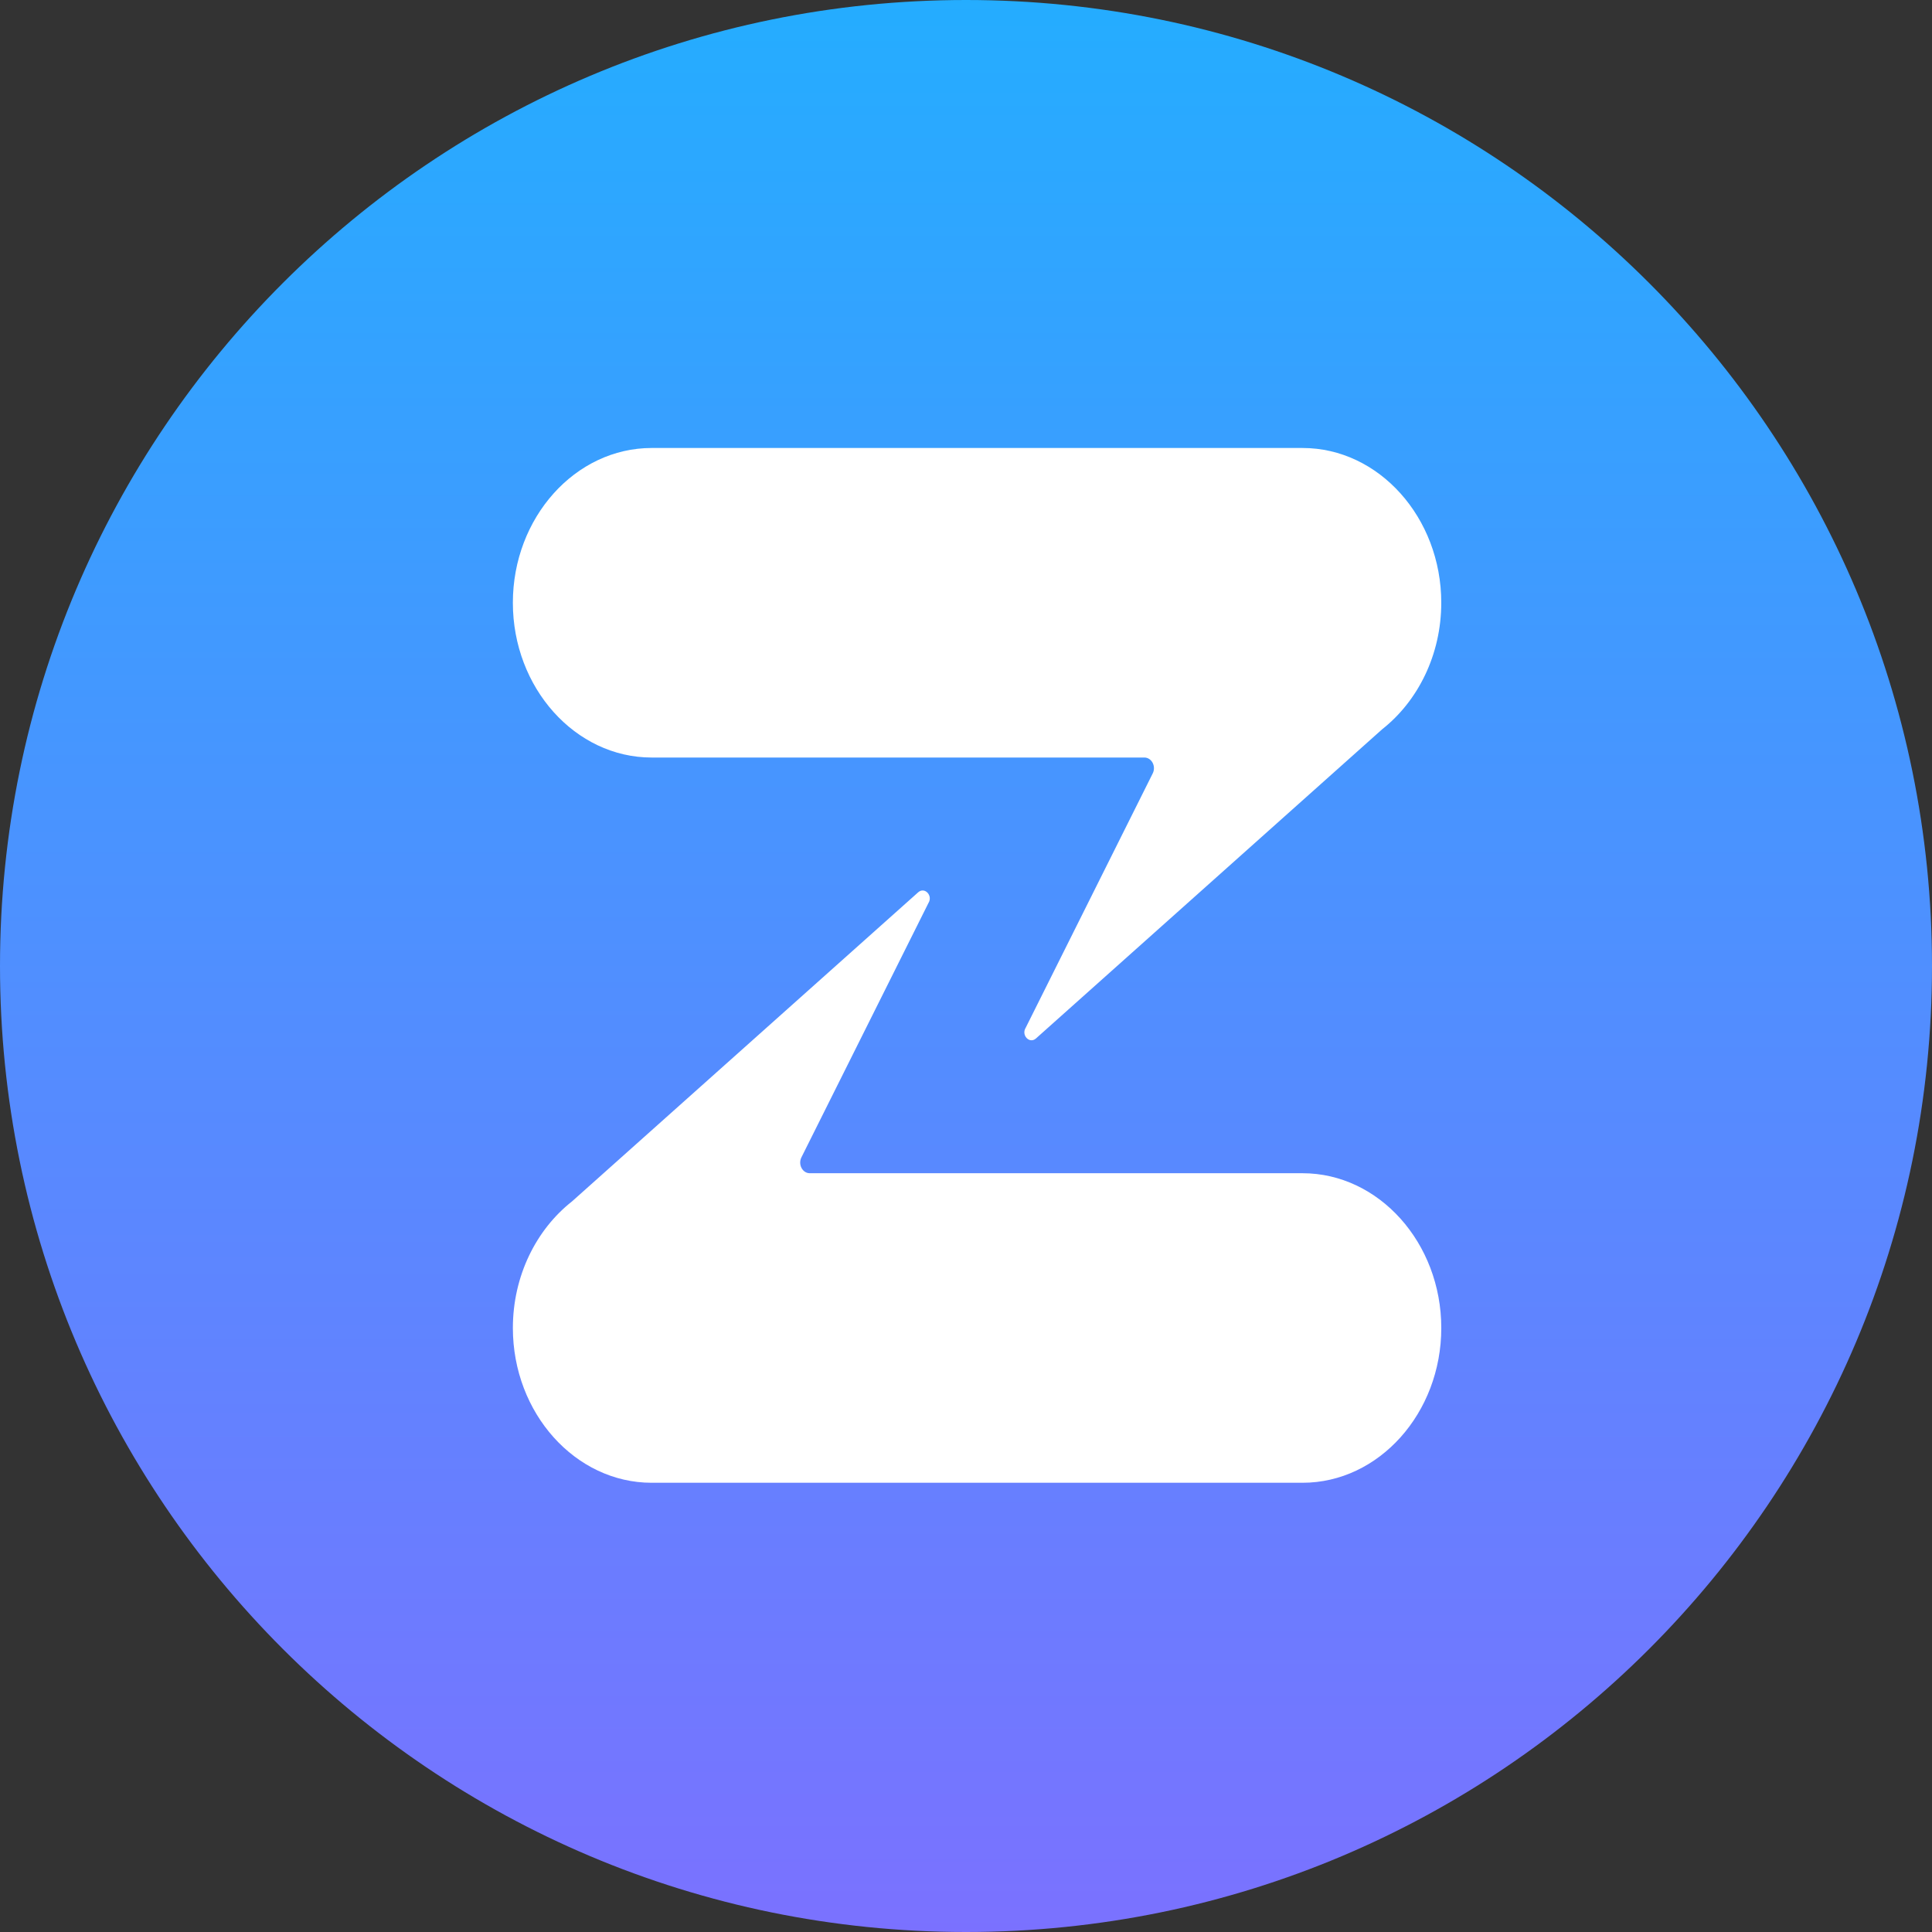 <svg preserveAspectRatio="xMidYMid" version="1.1" viewBox="0 0 256 256" xmlns="http://www.w3.org/2000/svg"><rect x="0" y="0" width="256" height="256" fill="#333333" stroke="none"/><defs><linearGradient id="a" x1="50%" x2="50%" y2="100%"><stop stop-color="#24ADFF" offset="0"/><stop stop-color="#7B71FF" offset="1"/></linearGradient></defs><circle cx="128" cy="128" r="108.22" fill="#fff" fill-rule="evenodd"/><path d="m128 0c70.692 0 128 57.308 128 128s-57.308 128-128 128-128-57.308-128-128 57.308-128 128-128zm-6.321 118.22-45.892 40.979c-4.727 3.72-7.829 9.86-7.829 16.767 0 11.278 8.274 20.508 18.386 20.508h86.247c10.112 0 18.386-9.229 18.386-20.508 0-11.281-8.274-20.508-18.386-20.508h-65.291c-0.968 0-1.58-1.16-1.108-2.103l16.833-33.704c0.615-0.983-0.493-2.161-1.345-1.431zm50.911-58.859h-86.247c-10.112 0-18.386 9.226-18.386 20.508 0 11.278 8.274 20.508 18.386 20.508h65.291c0.968 0 1.58 1.16 1.108 2.103l-16.833 33.704c-0.615 0.983 0.493 2.161 1.345 1.431l45.892-40.985c4.727-3.723 7.829-9.86 7.829-16.767 0-11.278-8.274-20.508-18.386-20.502z" fill="url(#a)"/></svg>
